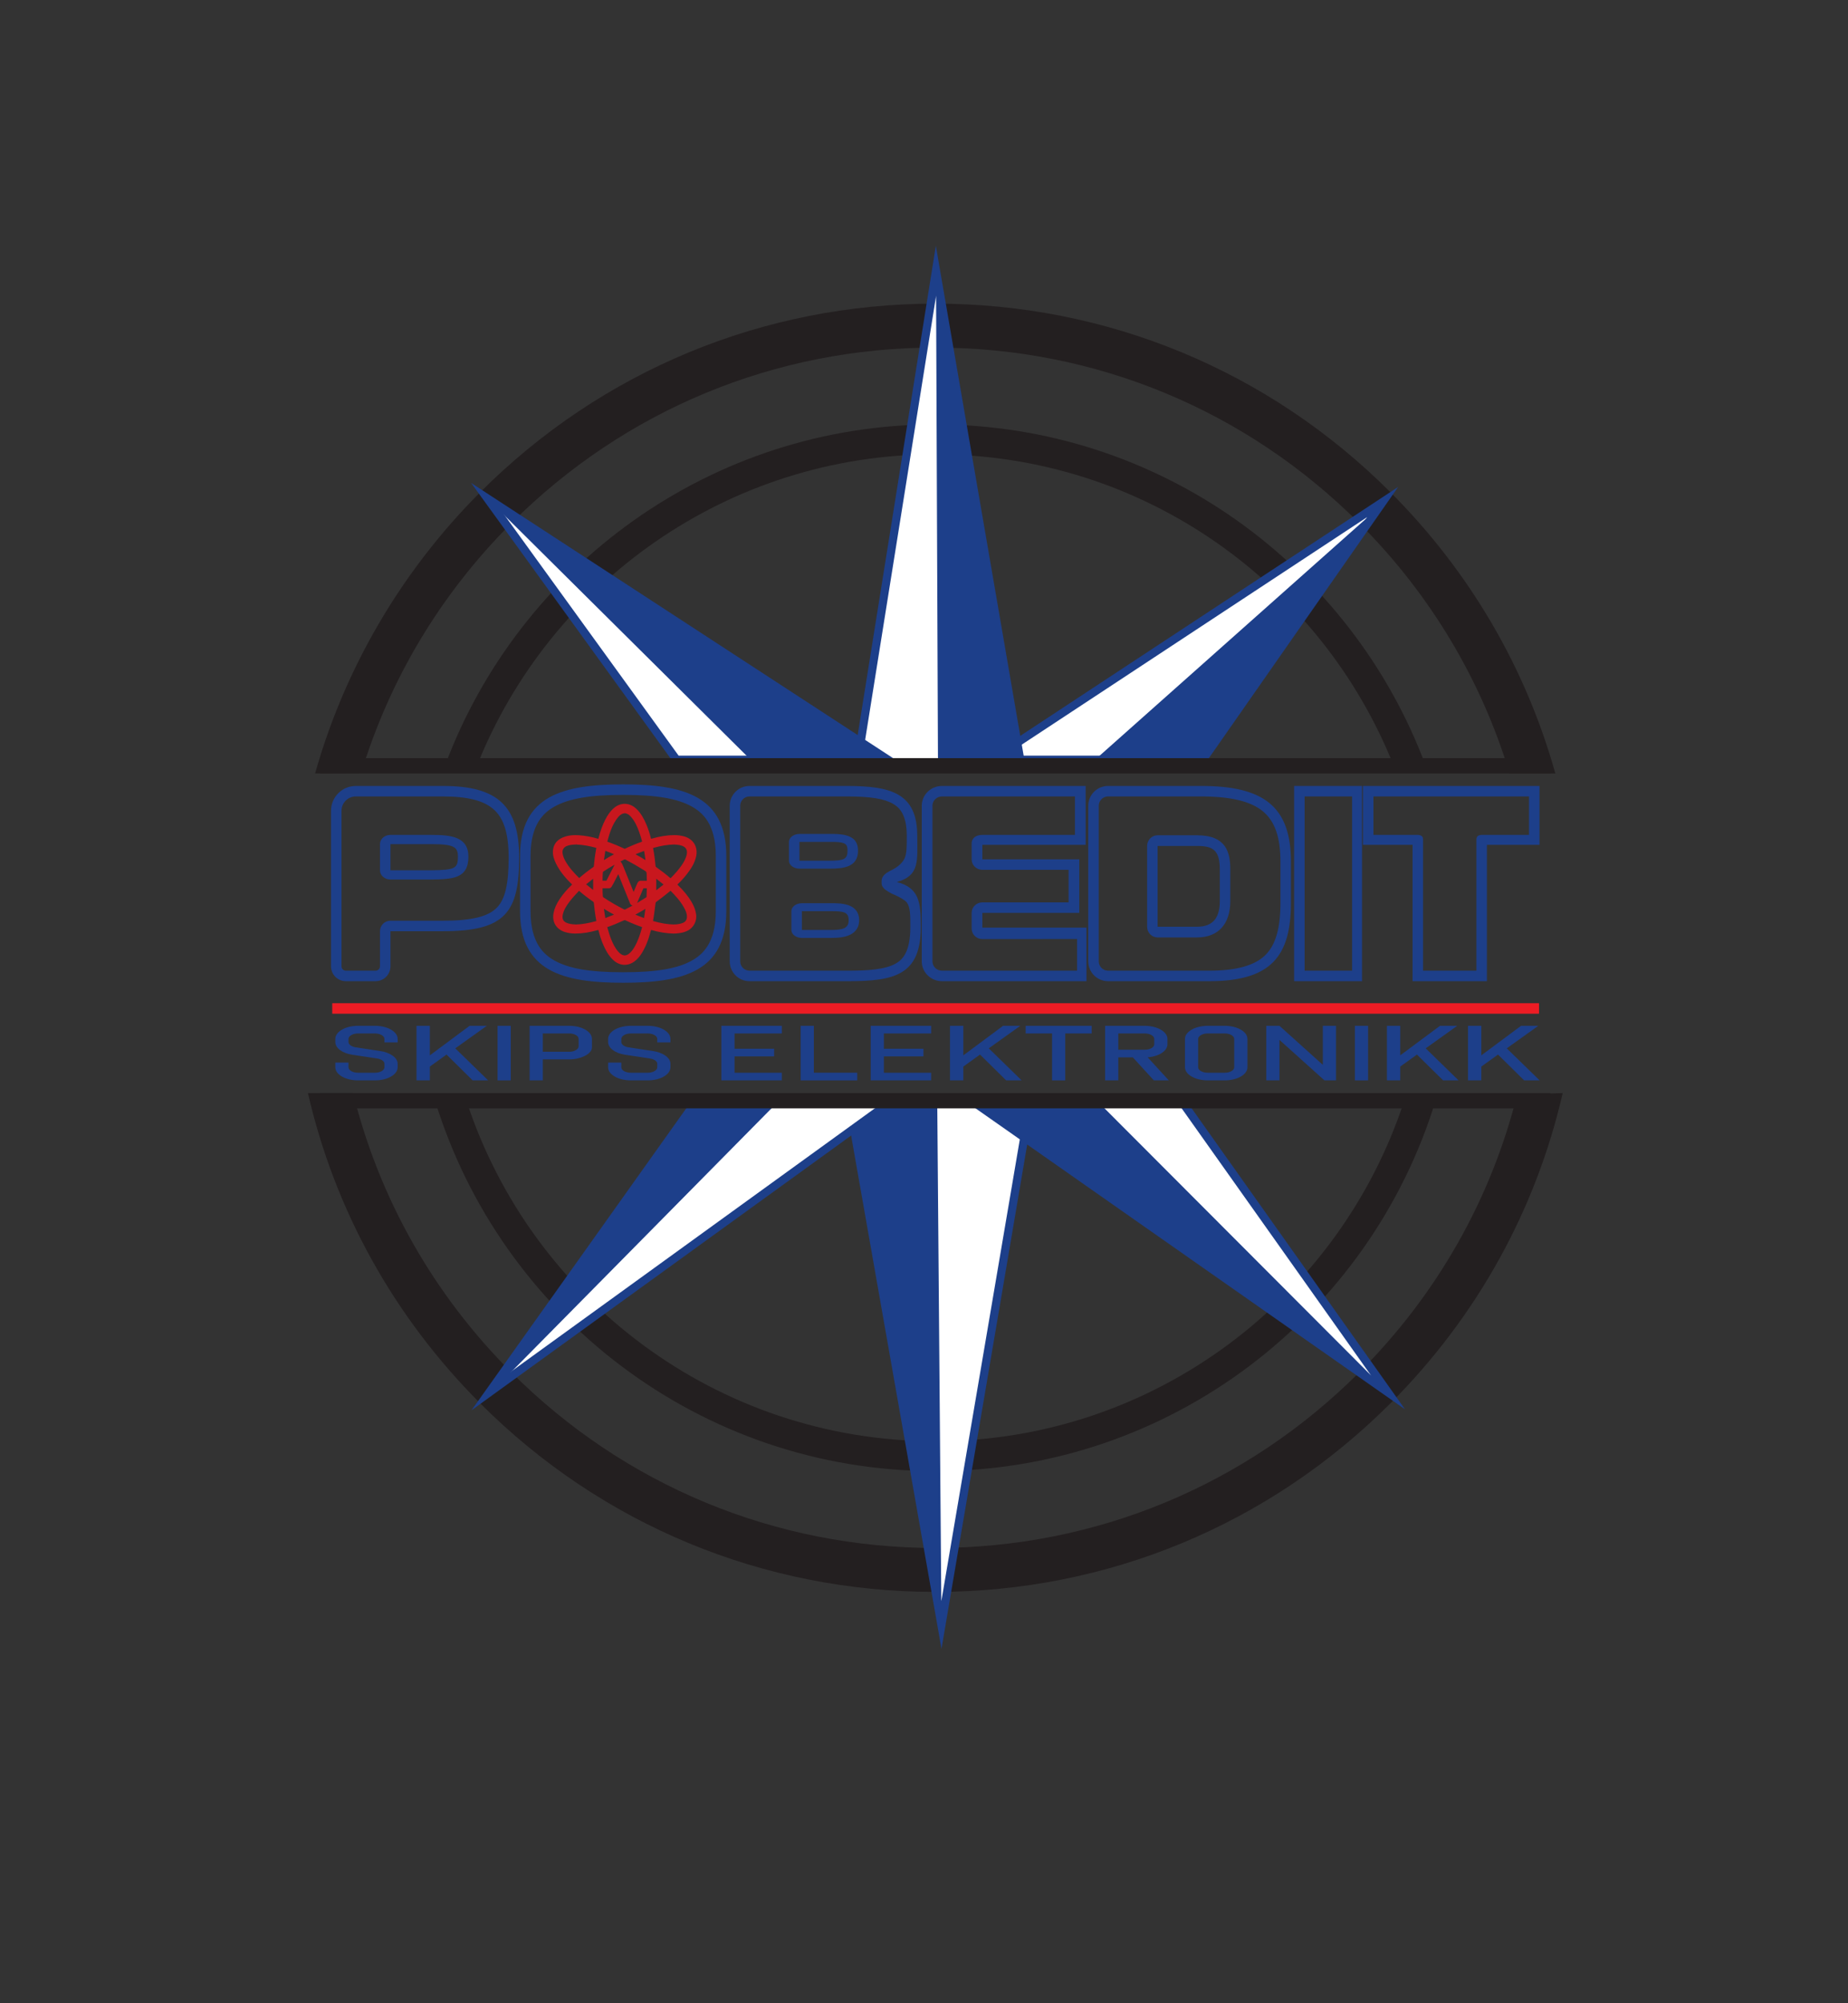 <?xml version="1.0" encoding="UTF-8" standalone="no"?>
<!-- Created with Inkscape (http://www.inkscape.org/) -->

<svg
   version="1.1"
   id="svg64"
   width="907.087"
   height="982.677"
   viewBox="0 0 907.087 982.677"
   sodipodi:docname="Pobedit logo med kompassrose uten tekst.svg"
   inkscape:version="1.2.2 (b0a8486541, 2022-12-01)"
   xmlns:inkscape="http://www.inkscape.org/namespaces/inkscape"
   xmlns:sodipodi="http://sodipodi.sourceforge.net/DTD/sodipodi-0.dtd"
   xmlns="http://www.w3.org/2000/svg"
   xmlns:svg="http://www.w3.org/2000/svg">
  <rect x="0" y="0" width="907.087" height="982.677" fill="#333333" stroke="none"/>
  <defs
     id="defs68">
    <clipPath
       clipPathUnits="userSpaceOnUse"
       id="clipPath80">
      <path
         d="M 0,737.008 H 680.315 V 0 H 0 Z"
         id="path78" />
    </clipPath>
    <clipPath
       clipPathUnits="userSpaceOnUse"
       id="clipPath172">
      <path
         d="M 0,737.008 H 680.315 V 0 H 0 Z"
         id="path170" />
    </clipPath>
    <clipPath
       clipPathUnits="userSpaceOnUse"
       id="clipPath272">
      <path
         d="M 0,737.008 H 680.315 V 0 H 0 Z"
         id="path270" />
    </clipPath>
    <clipPath
       clipPathUnits="userSpaceOnUse"
       id="clipPath564">
      <path
         d="M 0,737.008 H 680.315 V 0 H 0 Z"
         id="path562" />
    </clipPath>
  </defs>
  <sodipodi:namedview
     id="namedview66"
     pagecolor="#505050"
     bordercolor="#eeeeee"
     borderopacity="1"
     inkscape:showpageshadow="0"
     inkscape:pageopacity="0"
     inkscape:pagecheckerboard="0"
     inkscape:deskcolor="#505050"
     showgrid="false"
     inkscape:zoom="0.88635404"
     inkscape:cx="453.54337"
     inkscape:cy="492.46687"
     inkscape:window-width="1876"
     inkscape:window-height="1052"
     inkscape:window-x="0"
     inkscape:window-y="0"
     inkscape:window-maximized="1"
     inkscape:current-layer="g72">
    <inkscape:page
       x="0"
       y="0"
       id="page70"
       width="907.087"
       height="982.677" />
  </sodipodi:namedview>
  <g
     id="g72"
     inkscape:groupmode="layer"
     inkscape:label="Page 1"
     transform="matrix(1.333,0,0,-1.333,0,982.677)">
    <g
       id="g74">
      <g
         id="g76"
         clip-path="url(#clipPath80)">
        <g
           id="g82"
           transform="translate(171.745,332.136)">
          <path
             d="m 0,0 c 23.741,-72.668 92.17,-125.314 172.665,-125.314 80.503,0 148.939,52.658 172.672,125.34 l 11.573,0.116 c -24.084,-78.9 -97.569,-136.456 -184.245,-136.456 -86.677,0 -160.163,57.556 -184.246,136.456 z m 3.87,123.236 c 26.708,67.084 92.304,114.623 168.795,114.623 76.648,0 142.357,-47.737 168.958,-115.041 l 11.622,0.418 c -27.262,73.28 -97.923,125.623 -180.58,125.623 -82.658,0 -153.32,-52.343 -180.581,-125.623 z"
             style="fill:#231f20;fill-opacity:1;fill-rule:nonzero;stroke:none"
             id="path84" />
        </g>
        <g
           id="g86"
           transform="translate(555.865,452.558)">
          <path
             d="m 0,0 c -10.385,34.394 -29.158,65.905 -55.279,92.026 -41.716,41.717 -97.18,64.691 -156.176,64.691 -58.996,0 -114.46,-22.974 -156.177,-64.691 -26.073,-26.072 -44.824,-57.515 -55.221,-91.834 L -439.837,0 c 10.857,38.556 31.668,74.363 60.768,103.463 44.771,44.771 104.298,69.428 167.614,69.428 63.316,0 122.842,-24.657 167.613,-69.428 C -14.623,74.244 6.029,38.74 16.85,0 Z m 2.81,-118.112 c -9.588,-38.356 -29.41,-73.535 -58.089,-102.215 -41.716,-41.716 -97.18,-64.69 -156.176,-64.69 -58.996,0 -114.46,22.974 -156.177,64.69 -28.805,28.806 -48.675,64.167 -58.214,102.719 l -16.633,-10e-4 c 9.839,-42.895 31.523,-82.267 63.41,-114.154 44.771,-44.772 104.298,-69.428 167.614,-69.428 63.316,0 122.842,24.656 167.613,69.428 31.887,31.887 53.571,71.259 63.41,114.154 z"
             style="fill:#231f20;fill-opacity:1;fill-rule:nonzero;stroke:none"
             id="path88" />
        </g>
        <g
           id="g90"
           transform="translate(365.074,457.613)">
          <path
             d="M 0,0 144.058,94.832 77.827,0 Z"
             style="fill:#ffffff;fill-opacity:1;fill-rule:nonzero;stroke:none"
             id="path92" />
        </g>
        <g
           id="g94"
           transform="translate(365.074,457.613)">
          <path
             d="M 0,0 144.058,94.832 77.827,0 Z"
             style="fill:none;stroke:#1d3f8a;stroke-width:3;stroke-linecap:butt;stroke-linejoin:miter;stroke-miterlimit:10;stroke-dasharray:none;stroke-opacity:1"
             id="path96" />
        </g>
        <g
           id="g98"
           transform="translate(508.802,551.452)">
          <path
             d="m 0,0 -105.562,-93.839 h 39.661 z"
             style="fill:#1d3f8a;fill-opacity:1;fill-rule:nonzero;stroke:none"
             id="path100" />
        </g>
        <g
           id="g102"
           transform="translate(379.637,333.132)">
          <path
             d="M 0,0 -32.977,-193.917 -67.141,0 Z"
             style="fill:#ffffff;fill-opacity:1;fill-rule:nonzero;stroke:none"
             id="path104" />
        </g>
        <g
           id="g106"
           transform="translate(379.637,333.132)">
          <path
             d="M 0,0 -32.977,-193.917 -67.141,0 Z"
             style="fill:none;stroke:#1d3f8a;stroke-width:3;stroke-linecap:butt;stroke-linejoin:miter;stroke-miterlimit:10;stroke-dasharray:none;stroke-opacity:1"
             id="path108" />
        </g>
        <g
           id="g110"
           transform="translate(315.7,456.439)">
          <path
             d="M 0,0 28.96,181.161 60.181,0 Z"
             style="fill:#ffffff;fill-opacity:1;fill-rule:nonzero;stroke:none"
             id="path112" />
        </g>
        <g
           id="g114"
           transform="translate(315.7,456.439)">
          <path
             d="M 0,0 28.96,181.161 60.181,0 Z"
             style="fill:none;stroke:#1d3f8a;stroke-width:3;stroke-linecap:butt;stroke-linejoin:miter;stroke-miterlimit:10;stroke-dasharray:none;stroke-opacity:1"
             id="path116" />
        </g>
        <g
           id="g118"
           transform="translate(345.39,456.439)">
          <path
             d="M 0,0 -0.73,180.16 29.621,0 Z"
             style="fill:#1d3f8a;fill-opacity:1;fill-rule:nonzero;stroke:none"
             id="path120" />
        </g>
        <g
           id="g122"
           transform="translate(346.66,142.215)">
          <path
             d="m 0,0 -1.551,190.918 h -32.11 z"
             style="fill:#1d3f8a;fill-opacity:1;fill-rule:nonzero;stroke:none"
             id="path124" />
        </g>
        <g
           id="g126"
           transform="translate(328.62,332.162)">
          <path
             d="M 0,0 -148.492,-107.394 -72.065,0 Z"
             style="fill:#ffffff;fill-opacity:1;fill-rule:nonzero;stroke:none"
             id="path128" />
        </g>
        <g
           id="g130"
           transform="translate(328.62,332.162)">
          <path
             d="M 0,0 -148.492,-107.394 -72.065,0 Z"
             style="fill:none;stroke:#1d3f8a;stroke-width:3;stroke-linecap:butt;stroke-linejoin:miter;stroke-miterlimit:10;stroke-dasharray:none;stroke-opacity:1"
             id="path132" />
        </g>
        <g
           id="g134"
           transform="translate(434.945,332.162)">
          <path
             d="M 0,0 76.176,-107.393 -77.15,0 Z"
             style="fill:#ffffff;fill-opacity:1;fill-rule:nonzero;stroke:none"
             id="path136" />
        </g>
        <g
           id="g138"
           transform="translate(434.945,332.162)">
          <path
             d="M 0,0 76.176,-107.393 -77.15,0 Z"
             style="fill:none;stroke:#1d3f8a;stroke-width:3;stroke-linecap:butt;stroke-linejoin:miter;stroke-miterlimit:10;stroke-dasharray:none;stroke-opacity:1"
             id="path140" />
        </g>
        <g
           id="g142"
           transform="translate(249.119,457.613)">
          <path
             d="M 0,0 -69.652,96.158 77.889,0 Z"
             style="fill:#ffffff;fill-opacity:1;fill-rule:nonzero;stroke:none"
             id="path144" />
        </g>
        <g
           id="g146"
           transform="translate(249.119,457.613)">
          <path
             d="M 0,0 -69.652,96.158 77.889,0 Z"
             style="fill:none;stroke:#1d3f8a;stroke-width:3;stroke-linecap:butt;stroke-linejoin:miter;stroke-miterlimit:10;stroke-dasharray:none;stroke-opacity:1"
             id="path148" />
        </g>
        <g
           id="g150"
           transform="translate(276.402,457.613)">
          <path
             d="M 0,0 -96.272,95.494 50.606,0 Z"
             style="fill:#1d3f8a;fill-opacity:1;fill-rule:nonzero;stroke:none"
             id="path152" />
        </g>
        <g
           id="g154"
           transform="translate(509.133,226.756)">
          <path
             d="m 0,0 -105.37,105.522 -45.159,-0.117 z"
             style="fill:#1d3f8a;fill-opacity:1;fill-rule:nonzero;stroke:none"
             id="path156" />
        </g>
        <g
           id="g158"
           transform="translate(286.892,332.162)">
          <path
             d="M 0,0 -106.763,-108.056 -29.865,0 Z"
             style="fill:#1d3f8a;fill-opacity:1;fill-rule:nonzero;stroke:none"
             id="path160" />
        </g>
        <path
           d="M 570.904,329.323 H 117.916 v 5.627 h 452.988 z"
           style="fill:#231f20;fill-opacity:1;fill-rule:nonzero;stroke:none"
           id="path162" />
        <path
           d="M 570.904,452.558 H 117.916 v 5.627 h 452.988 z"
           style="fill:#231f20;fill-opacity:1;fill-rule:nonzero;stroke:none"
           id="path164" />
      </g>
    </g>
    <g
       id="g166">
      <g
         id="g168"
         clip-path="url(#clipPath172)">
        <g
           id="g174"
           transform="translate(143.778,416.923)">
          <path
             d="m 0,0 v 9.63 h 14.991 c 8.535,0 9.849,-1.1 9.849,-4.631 C 24.84,0.551 23.636,0.138 14.991,0 Z m 19.367,31.039 h -32.131 c -5.039,0 -9.124,-4.085 -9.124,-9.125 v -57.247 c 0,-3.024 2.451,-5.475 5.474,-5.475 h 10.939 c 3.024,0 5.475,2.451 5.475,5.475 v 12.918 h 19.367 c 22.872,0 28.015,6.899 28.015,27.111 0,18.775 -7.657,26.343 -28.015,26.343 M 0,-3.397 h 14.991 c 0.024,0 0.047,0 0.071,0 7.621,0.122 13.641,0.219 13.641,8.396 0,7.414 -6.486,8.028 -13.712,8.028 L 0,13.027 c -2.133,0 -3.863,-1.521 -3.863,-3.397 V 0 c 0,-1.876 1.73,-3.397 3.863,-3.397 m 19.367,30.573 c 9.312,0 15.343,-1.61 18.98,-5.067 3.529,-3.355 5.172,-8.888 5.172,-17.413 0,-9.809 -1.296,-15.323 -4.333,-18.438 -3.243,-3.327 -9.355,-4.81 -19.819,-4.81 H 0 c -2.133,0 -3.863,-1.729 -3.863,-3.863 v -12.918 c 0,-0.889 -0.723,-1.612 -1.612,-1.612 h -10.939 c -0.888,0 -1.612,0.723 -1.612,1.612 v 57.247 c 0,2.902 2.361,5.262 5.262,5.262 z"
             style="fill:#1d3f8a;fill-opacity:1;fill-rule:nonzero;stroke:none"
             id="path176" />
        </g>
        <g
           id="g178"
           transform="translate(229.47,448.538)">
          <path
             d="m 0,0 c -22.215,0 -37.974,-4.213 -37.974,-26.343 v -20.308 c 0,-22.13 15.759,-26.346 37.974,-26.346 22.215,0 37.974,4.216 37.974,26.346 v 20.308 C 37.974,-4.213 22.215,0 0,0 m 0,-3.863 c 12.26,0 20.096,-1.347 25.408,-4.368 3.736,-2.124 8.703,-6.313 8.703,-18.112 v -20.308 c 0,-11.799 -4.967,-15.989 -8.703,-18.114 -5.313,-3.022 -13.149,-4.369 -25.408,-4.369 -12.259,0 -20.095,1.347 -25.408,4.369 -3.736,2.125 -8.703,6.315 -8.703,18.114 v 20.308 c 0,11.799 4.967,15.988 8.703,18.112 5.312,3.021 13.148,4.368 25.408,4.368"
             style="fill:#1d3f8a;fill-opacity:1;fill-rule:nonzero;stroke:none"
             id="path180" />
        </g>
        <g
           id="g182"
           transform="translate(295.274,394.964)">
          <path
             d="m 0,0 v 6.918 h 10.99 c 4.607,0 6.236,-0.425 6.236,-3.342 C 17.226,0.706 15.311,0 10.705,0 Z m -0.895,25.487 v 6.917 h 12.876 c 4.293,-0.1 4.826,-0.965 4.826,-3.255 0,-3.053 -1.299,-3.662 -6.667,-3.662 z m 17.439,27.511 h -35.817 c -4.031,0 -7.299,-3.268 -7.299,-7.3 v -57.247 c 0,-4.032 3.268,-7.3 7.299,-7.3 h 36.257 c 17.403,0 26.814,2.394 26.814,20.022 0,9.004 -0.562,14.27 -8.752,16.458 v 0.038 c 8.431,2.377 7.438,7.836 7.438,16.936 0,15.713 -9.631,18.393 -25.94,18.393 M 0,-2.928 h 10.705 c 2.353,0 5.042,0.143 7.137,1.206 2.154,1.094 3.247,2.876 3.247,5.298 0,6.27 -6.821,6.27 -10.099,6.27 H 0 c -2.133,0 -3.863,-1.311 -3.863,-2.928 V 0 c 0,-1.617 1.73,-2.928 3.863,-2.928 M -0.895,22.558 H 10.14 c 5.095,0 10.53,0.51 10.53,6.591 0,4.192 -2.563,6.041 -8.57,6.182 -0.039,10e-4 -0.079,0.002 -0.119,0.002 H -0.895 c -2.134,0 -3.863,-1.311 -3.863,-2.929 v -6.917 c 0,-1.617 1.729,-2.929 3.863,-2.929 m 17.439,26.577 c 8.727,0 13.846,-0.827 17.117,-2.765 2.31,-1.368 4.961,-3.942 4.961,-11.765 0,-4.399 0.008,-7.169 -1.2,-8.982 -0.838,-1.258 -2.312,-2.651 -4.743,-3.765 -1.566,-0.813 -3.321,-1.9 -3.321,-3.824 v -0.768 c 0,-2.051 2.148,-2.929 3.65,-3.857 3.422,-1.427 5.12,-2.596 5.652,-3.33 1.261,-1.741 1.276,-4.488 1.276,-8.906 0,-9.05 -2.7,-11.881 -5.051,-13.336 -4.009,-2.481 -10.973,-2.823 -17.901,-2.823 h -36.257 c -1.895,0 -3.437,1.542 -3.437,3.437 v 57.247 c 0,1.895 1.542,3.437 3.437,3.437 z"
             style="fill:#1d3f8a;fill-opacity:1;fill-rule:nonzero;stroke:none"
             id="path184" />
        </g>
        <g
           id="g186"
           transform="translate(399.77,447.962)">
          <path
             d="m 0,0 h -52.912 c -4.109,0 -7.441,-3.268 -7.441,-7.3 v -57.247 c 0,-4.031 3.332,-7.3 7.441,-7.3 H 0.297 v 19.709 h -38.34 v 5.426 h 35.697 v 19.703 h -35.697 v 5.347 H 0 Z m -3.938,-3.863 v -14.149 h -34.105 c -2.175,0 -3.938,-1.04 -3.938,-3.173 v -5.824 c 0,-2.133 1.763,-3.863 3.938,-3.863 h 31.76 v -11.977 h -31.76 c -2.175,0 -3.938,-1.73 -3.938,-3.863 v -5.774 c 0,-2.134 1.763,-3.864 3.938,-3.864 l 34.887,0.015 v -11.649 h -49.756 c -1.932,0 -3.503,1.542 -3.503,3.437 V -7.3 c 0,1.895 1.571,3.437 3.503,3.437 z"
             style="fill:#1d3f8a;fill-opacity:1;fill-rule:nonzero;stroke:none"
             id="path188" />
        </g>
        <g
           id="g190"
           transform="translate(426.265,396.151)">
          <path
             d="m 0,0 v 29.728 h 14.519 c 5.811,0 8.385,-1.479 8.385,-8.652 V 9.465 C 22.904,3.624 20.664,0 14.519,0 Z m 16.045,51.812 h -34.283 c -4.032,0 -7.3,-3.268 -7.3,-7.3 v -57.247 c 0,-4.032 3.268,-7.3 7.3,-7.3 H 19 c 22.872,0 30.096,9.293 30.096,28.93 v 15.041 c 0,20.405 -10.179,27.876 -33.051,27.876 M 0,-3.933 h 14.519 c 7.784,0 12.248,4.884 12.248,13.398 v 11.611 c 0,6.223 -1.455,12.585 -12.248,12.585 H 0 c -2.133,0 -3.863,-1.761 -3.863,-3.933 V 0 c 0,-2.172 1.73,-3.933 3.863,-3.933 m 16.045,51.882 c 10.791,0 18.202,-1.771 22.657,-5.414 4.456,-3.643 6.531,-9.553 6.531,-18.599 V 8.895 c 0,-9.298 -1.707,-15.377 -5.372,-19.13 C 35.96,-14.23 29.137,-16.172 19,-16.172 h -37.238 c -1.895,0 -3.437,1.542 -3.437,3.437 v 57.247 c 0,1.895 1.542,3.437 3.437,3.437 z"
             style="fill:#1d3f8a;fill-opacity:1;fill-rule:nonzero;stroke:none"
             id="path192" />
        </g>
        <path
           d="m 497.883,379.978 h -17.486 v 64.121 h 17.486 z m -21.348,-3.862 h 24.998 v 71.847 h -24.998 z"
           style="fill:#1d3f8a;fill-opacity:1;fill-rule:nonzero;stroke:none"
           id="path194" />
        <g
           id="g196"
           transform="translate(566.886,447.962)">
          <path
             d="m 0,0 h -65.008 v -21.662 h 18.273 v -50.185 h 27.367 v 50.185 H 0 Z m -3.863,-3.863 v -14.149 h -15.505 c -2.134,0 -3.862,0.309 -3.862,-1.825 v -48.147 h -19.641 v 48.147 c 0,2.134 -1.73,1.825 -3.864,1.825 h -14.41 v 14.149 z"
             style="fill:#1d3f8a;fill-opacity:1;fill-rule:nonzero;stroke:none"
             id="path198" />
        </g>
        <path
           d="M 566.707,364.147 H 122.338 v 3.863 h 444.369 z"
           style="fill:#ed1c24;fill-opacity:1;fill-rule:nonzero;stroke:none"
           id="path200" />
        <g
           id="g202"
           transform="translate(123.473,346.155)">
          <path
             d="m 0,0 h 4.859 v -1.72 c 0,-1.119 1.586,-2.008 3.471,-2.008 h 6.296 c 1.884,0 3.471,0.889 3.471,2.008 v 1.29 c 0,0.946 -1.19,1.72 -2.727,1.95 L 6.197,2.897 C 2.628,3.442 0,5.334 0,7.571 v 1.147 c 0,2.667 3.719,4.818 8.33,4.818 h 6.296 c 4.611,0 8.329,-2.151 8.329,-4.818 v -1.29 h -4.858 v 1.29 c 0,1.09 -1.587,2.007 -3.471,2.007 H 8.33 C 6.445,10.725 4.859,9.808 4.859,8.718 V 7.571 c 0,-0.918 1.14,-1.721 2.628,-1.95 l 9.271,-1.405 c 2.875,-0.43 6.197,-2.151 6.197,-4.646 v -1.29 c 0,-2.668 -3.718,-4.818 -8.329,-4.818 H 8.33 C 3.719,-6.538 0,-4.388 0,-1.72 Z"
             style="fill:#1d3f8a;fill-opacity:1;fill-rule:nonzero;stroke:none"
             id="path204" />
        </g>
        <g
           id="g206"
           transform="translate(153.371,359.691)">
          <path
             d="M 0,0 H 4.908 V -10.869 L 19.534,0 h 6.347 L 14.279,-8.288 26.376,-20.074 h -5.701 l -9.619,9.492 -6.148,-4.416 v -5.076 H 0 Z"
             style="fill:#1d3f8a;fill-opacity:1;fill-rule:nonzero;stroke:none"
             id="path208" />
        </g>
        <path
           d="m 183.219,359.691 h 4.859 v -20.074 h -4.859 z"
           style="fill:#1d3f8a;fill-opacity:1;fill-rule:nonzero;stroke:none"
           id="path210" />
        <g
           id="g212"
           transform="translate(209.645,350.142)">
          <path
             d="m 0,0 c 1.785,0 3.421,0.889 3.421,2.007 v 2.725 c 0,1.118 -1.537,2.007 -3.471,2.007 H -9.767 L -9.767,0 Z M -14.626,9.549 H 0 c 4.611,0 8.329,-2.151 8.329,-4.817 V 1.606 c 0,-2.438 -4.164,-4.416 -8.379,-4.416 h -9.717 v -7.715 h -4.859 z"
             style="fill:#1d3f8a;fill-opacity:1;fill-rule:nonzero;stroke:none"
             id="path214" />
        </g>
        <g
           id="g216"
           transform="translate(223.925,346.155)">
          <path
             d="m 0,0 h 4.859 v -1.72 c 0,-1.119 1.587,-2.008 3.471,-2.008 h 6.296 c 1.884,0 3.471,0.889 3.471,2.008 v 1.29 c 0,0.946 -1.19,1.72 -2.727,1.95 L 6.197,2.897 C 2.628,3.442 0,5.334 0,7.571 v 1.147 c 0,2.667 3.719,4.818 8.33,4.818 h 6.296 c 4.611,0 8.329,-2.151 8.329,-4.818 v -1.29 h -4.858 v 1.29 c 0,1.09 -1.587,2.007 -3.471,2.007 H 8.33 C 6.446,10.725 4.859,9.808 4.859,8.718 V 7.571 c 0,-0.918 1.14,-1.721 2.628,-1.95 l 9.271,-1.405 c 2.875,-0.43 6.197,-2.151 6.197,-4.646 v -1.29 c 0,-2.668 -3.718,-4.818 -8.329,-4.818 H 8.33 C 3.719,-6.538 0,-4.388 0,-1.72 Z"
             style="fill:#1d3f8a;fill-opacity:1;fill-rule:nonzero;stroke:none"
             id="path218" />
        </g>
        <g
           id="g220"
           transform="translate(265.624,359.691)">
          <path
             d="M 0,0 H 22.261 V -2.81 H 4.859 v -5.621 h 14.576 v -2.811 H 4.859 v -6.022 h 17.402 v -2.81 H 0 Z"
             style="fill:#1d3f8a;fill-opacity:1;fill-rule:nonzero;stroke:none"
             id="path222" />
        </g>
        <g
           id="g224"
           transform="translate(294.827,359.691)">
          <path
             d="m 0,0 h 4.859 v -17.264 h 15.965 v -2.81 l -20.824,0 z"
             style="fill:#1d3f8a;fill-opacity:1;fill-rule:nonzero;stroke:none"
             id="path226" />
        </g>
        <g
           id="g228"
           transform="translate(320.609,359.691)">
          <path
             d="M 0,0 H 22.261 V -2.81 H 4.859 v -5.621 h 14.576 v -2.811 H 4.859 v -6.022 h 17.402 v -2.81 H 0 Z"
             style="fill:#1d3f8a;fill-opacity:1;fill-rule:nonzero;stroke:none"
             id="path230" />
        </g>
        <g
           id="g232"
           transform="translate(349.813,359.691)">
          <path
             d="M 0,0 H 4.909 V -10.869 L 19.535,0 h 6.346 L 14.279,-8.288 26.376,-20.074 h -5.701 l -9.619,9.492 -6.147,-4.416 v -5.076 H 0 Z"
             style="fill:#1d3f8a;fill-opacity:1;fill-rule:nonzero;stroke:none"
             id="path234" />
        </g>
        <g
           id="g236"
           transform="translate(387.396,356.881)">
          <path
             d="M 0,0 H -9.718 V 2.81 H 14.576 V 0 H 4.858 V -17.264 H 0 Z"
             style="fill:#1d3f8a;fill-opacity:1;fill-rule:nonzero;stroke:none"
             id="path238" />
        </g>
        <g
           id="g240"
           transform="translate(421.507,350.887)">
          <path
             d="M 0,0 C 1.934,0 3.52,0.889 3.52,2.007 V 3.986 C 3.52,5.104 1.934,5.993 0,5.993 H -9.717 V 0 Z M -14.576,8.804 H 0 c 4.611,0 8.379,-2.151 8.379,-4.818 V 2.007 c 0,-2.466 -3.173,-4.502 -7.288,-4.789 L 8.875,-11.27 H 3.372 l -7.735,8.46 h -5.354 v -8.46 h -4.859 z"
             style="fill:#1d3f8a;fill-opacity:1;fill-rule:nonzero;stroke:none"
             id="path242" />
        </g>
        <g
           id="g244"
           transform="translate(451.009,342.427)">
          <path
             d="m 0,0 c 1.884,0 3.471,0.889 3.471,2.007 v 10.41 c 0,1.119 -1.587,2.036 -3.471,2.036 h -6.297 c -1.933,0 -3.52,-0.917 -3.52,-2.036 V 2.007 C -9.817,0.889 -8.23,0 -6.297,0 Z m -14.676,12.446 c 0,2.667 3.768,4.818 8.379,4.818 H 0 c 4.611,0 8.33,-2.151 8.33,-4.818 V 2.007 C 8.33,-0.66 4.611,-2.81 0,-2.81 h -6.297 c -4.611,0 -8.379,2.15 -8.379,4.817 z"
             style="fill:#1d3f8a;fill-opacity:1;fill-rule:nonzero;stroke:none"
             id="path246" />
        </g>
        <g
           id="g248"
           transform="translate(466.28,359.691)">
          <path
             d="M 0,0 H 4.859 L 20.823,-14.367 V 0 h 4.859 V -20.074 H 21.419 L 4.859,-5.191 V -20.074 H 0 Z"
             style="fill:#1d3f8a;fill-opacity:1;fill-rule:nonzero;stroke:none"
             id="path250" />
        </g>
        <path
           d="m 498.904,359.691 h 4.859 v -20.074 h -4.859 z"
           style="fill:#1d3f8a;fill-opacity:1;fill-rule:nonzero;stroke:none"
           id="path252" />
        <g
           id="g254"
           transform="translate(510.704,359.691)">
          <path
             d="M 0,0 H 4.909 V -10.869 L 19.535,0 h 6.346 L 14.279,-8.288 26.376,-20.074 h -5.701 l -9.619,9.492 -6.147,-4.416 v -5.076 H 0 Z"
             style="fill:#1d3f8a;fill-opacity:1;fill-rule:nonzero;stroke:none"
             id="path256" />
        </g>
        <g
           id="g258"
           transform="translate(540.553,359.691)">
          <path
             d="M 0,0 H 4.909 V -10.869 L 19.535,0 h 6.346 L 14.279,-8.288 26.376,-20.074 h -5.701 l -9.619,9.492 -6.147,-4.416 v -5.076 H 0 Z"
             style="fill:#1d3f8a;fill-opacity:1;fill-rule:nonzero;stroke:none"
             id="path260" />
        </g>
        <g
           id="g262"
           transform="translate(223.594,427.482)">
          <path
             d="m 0,0 c -0.007,0 0.024,-0.017 0.091,-0.04 2.074,-0.731 4.163,-1.593 6.21,-2.563 0.062,-0.029 0.101,-0.033 0.124,-0.033 0.054,0 0.124,0.022 0.222,0.069 1.972,0.939 3.989,1.773 5.996,2.477 0.153,0.053 0.188,0.094 0.19,0.097 -10e-4,0 0.012,0.052 -0.034,0.213 -0.322,1.139 -0.65,2.3 -1.058,3.405 C 11.022,5.572 10.15,7.6 8.643,9.237 7.94,10.002 7.246,10.386 6.461,10.443 5.548,10.382 4.769,9.921 4.009,8.994 1.873,6.384 0.903,3.248 0.021,-0.006 0.009,-0.002 0.002,0 0,0 m 10.423,-4.671 c 1.202,-0.652 2.43,-1.364 3.665,-2.121 -0.12,1.069 -0.291,2.134 -0.505,3.366 L 13.177,-3.578 C 12.276,-3.919 11.352,-4.269 10.423,-4.671 M -1.215,-6.809 c 0.204,0.12 0.403,0.247 0.603,0.373 1.023,0.649 1.994,1.178 3.021,1.739 l 0.09,0.049 c -1.058,0.458 -2.109,0.872 -3.192,1.256 0,0 -0.424,-2.752 -0.522,-3.417 m -10.204,5.73 c -1.487,0 -2.722,-0.201 -3.571,-0.583 -1.135,-0.511 -1.658,-1.515 -1.436,-2.754 0.158,-0.884 0.474,-1.747 0.966,-2.638 1.386,-2.51 3.37,-4.611 5.128,-6.335 -0.012,-0.016 -0.016,-0.024 -0.011,-0.024 0.008,0 0.033,0.018 0.074,0.053 1.678,1.443 3.419,2.79 5.177,4.005 0.132,0.091 0.142,0.133 0.149,0.2 0.196,2.007 0.458,4.371 0.91,6.704 0.014,0.073 0.015,0.112 0.013,0.13 -0.008,0 -0.036,0.013 -0.087,0.028 -2.6,0.734 -5.043,1.143 -7.263,1.215 l -0.049,0.425 z m 28.312,-1.284 c 0.002,-10e-4 -0.007,-0.037 0.012,-0.129 0.433,-2.152 0.673,-4.319 0.899,-6.533 0.016,-0.16 0.058,-0.235 0.178,-0.32 2.036,-1.444 3.757,-2.78 5.263,-4.085 0.033,-0.029 0.057,-0.047 0.074,-0.058 0.01,0.012 0.034,0.032 0.066,0.065 1.644,1.655 2.88,3.093 3.888,4.523 0.741,1.049 1.638,2.471 2.001,4.161 0.345,1.606 -0.278,2.725 -1.804,3.236 -0.98,0.329 -2.024,0.402 -3.007,0.432 -2.278,-0.058 -4.64,-0.45 -7.431,-1.232 -0.103,-0.028 -0.134,-0.055 -0.139,-0.06 M -0.294,-14.39 c 0.737,1.432 2.414,4.707 3.017,5.894 -1.501,-0.846 -2.85,-1.666 -4.119,-2.501 -0.14,-0.091 -0.194,-0.165 -0.218,-0.395 -0.1,-0.945 -0.102,-1.905 -0.103,-2.834 l -10e-4,-0.164 z m -4.887,-3.399 c 0.003,0.452 0.003,3.608 0.001,4.12 0,0 -1.962,-1.565 -2.566,-2.042 -0.005,-0.004 -0.01,-0.008 -0.015,-0.012 0.004,-0.004 2.58,-2.066 2.58,-2.066 m 23.234,-0.132 0.992,0.789 c 0.564,0.45 1.128,0.9 1.696,1.345 -0.563,0.449 -2.687,2.133 -2.687,2.133 -0.002,-0.438 -0.003,-3.749 -10e-4,-4.267 M 4.798,-7.359 c 0.463,-0.172 0.67,-0.682 1.564,-2.876 0.515,-1.266 3.356,-8.299 3.356,-8.299 l 1.123,2.627 c 0.398,0.945 0.638,1.515 1.622,1.515 0.411,-0.006 1.477,-0.011 2.123,-0.011 l 10e-4,0.001 c -0.012,0.888 -0.034,1.776 -0.071,2.666 -0.02,0.47 -0.167,0.71 -0.608,0.986 -2.326,1.457 -4.737,2.847 -7.167,4.133 -0.136,0.072 -0.214,0.08 -0.261,0.08 -0.075,0 -0.16,-0.025 -0.265,-0.08 C 5.728,-6.868 5.256,-7.115 4.798,-7.359 m 6.213,-15.223 c 1.041,0.611 2.133,1.281 3.298,2.022 0.125,0.08 0.161,0.139 0.17,0.275 0.054,0.948 0.089,1.971 0.107,3.116 l -1.26,-0.006 c -0.533,-1.241 -1.553,-3.624 -2.315,-5.407 m -12.728,5.41 c 0.002,-0.999 0.007,-1.947 0.101,-2.898 0.029,-0.282 0.094,-0.369 0.23,-0.46 2.431,-1.624 4.982,-3.109 7.582,-4.413 0.095,-0.048 0.172,-0.07 0.241,-0.07 0.062,0 0.127,0.017 0.204,0.055 0.878,0.436 1.769,0.905 2.693,1.417 -0.614,0.146 -0.905,0.649 -0.977,0.936 -0.147,0.378 -2.703,6.724 -4.289,10.626 L 3.612,-12.87 c -2.154,-4.206 -2.154,-4.206 -2.901,-4.293 -0.053,-0.006 -0.107,-0.009 -0.16,-0.009 z m 12.081,-9.703 c 1.095,-0.473 2.141,-0.872 3.197,-1.266 0,0 0.404,2.711 0.502,3.387 -1.32,-0.794 -2.479,-1.472 -3.699,-2.121 m -11.472,1.409 c 0.145,-0.891 0.291,-1.783 0.415,-2.678 0.001,10e-4 3.186,1.277 3.186,1.277 -1.328,0.706 -2.612,1.47 -3.725,2.148 z m 18.059,-3.782 c 2.785,-0.789 5.144,-1.186 7.424,-1.251 h 0.001 c 0.836,0 1.577,0.075 2.262,0.221 0.401,0.085 0.789,0.2 1.154,0.343 1.053,0.414 1.55,1.142 1.561,2.289 0.01,1.049 -0.377,1.978 -0.756,2.749 -1.313,2.662 -3.36,4.859 -5.176,6.71 -0.05,0.052 -0.085,0.08 -0.106,0.094 -0.023,-0.013 -0.063,-0.039 -0.125,-0.091 -1.346,-1.114 -3.796,-3.042 -5.06,-3.952 -0.288,-0.207 -0.288,-0.207 -0.356,-0.703 -0.141,-1.131 -0.6,-4.767 -0.892,-6.268 -0.011,-0.058 -0.014,-0.094 -0.014,-0.115 0.012,-0.002 0.04,-0.013 0.083,-0.026 m -27.323,11.119 c -0.019,-0.011 -0.061,-0.039 -0.132,-0.112 -1.437,-1.481 -2.551,-2.764 -3.504,-4.037 -1.015,-1.357 -2.004,-2.86 -2.367,-4.661 -0.325,-1.613 0.267,-2.603 1.862,-3.117 1.037,-0.334 2.102,-0.413 3.007,-0.447 2.262,0.068 4.65,0.471 7.485,1.268 0.003,-0.001 0.005,-0.002 0.007,-0.002 0.021,0 0.006,0.078 -0.005,0.132 -0.453,2.353 -0.707,4.617 -0.898,6.529 -0.023,0.234 -0.092,0.348 -0.294,0.488 -1.944,1.347 -3.583,2.606 -5.01,3.851 -0.083,0.072 -0.131,0.098 -0.151,0.108 M 0.022,-31.485 c 0.007,-0.007 0.01,-0.056 0.037,-0.153 0.393,-1.422 0.884,-3.089 1.552,-4.682 0.53,-1.261 1.289,-2.88 2.476,-4.213 0.789,-0.886 1.498,-1.305 2.299,-1.36 0.552,0.015 1.054,0.202 1.59,0.608 0.751,0.571 1.387,1.34 2.062,2.495 1.358,2.328 2.147,4.853 2.796,7.236 0.009,0.033 0.013,0.056 0.016,0.073 -0.017,0.002 -0.054,0.02 -0.118,0.042 -2.057,0.722 -4.093,1.558 -6.05,2.484 -0.084,0.04 -0.157,0.059 -0.229,0.059 -0.084,0 -0.177,-0.025 -0.293,-0.079 -2.311,-1.067 -4.219,-1.845 -6.003,-2.45 -0.081,-0.027 -0.12,-0.05 -0.135,-0.06 m 6.392,-13.867 c -1.491,0 -2.925,0.596 -4.147,1.724 -1.872,1.727 -2.979,3.947 -3.735,5.689 -0.695,1.602 -1.269,3.329 -1.707,5.134 -0.056,0.231 -0.097,0.284 -0.104,0.292 -0.043,-0.012 -0.119,-0.021 -0.259,-0.061 -2.979,-0.847 -5.632,-1.26 -8.111,-1.26 l -0.424,0.004 c -1.241,0.023 -2.416,0.207 -3.493,0.547 -3.223,1.016 -4.828,3.707 -4.189,7.021 0.317,1.639 1.023,3.249 2.222,5.067 1.205,1.825 2.661,3.542 4.452,5.247 0.093,0.088 0.134,0.14 0.151,0.166 -0.017,0.008 -0.059,0.062 -0.155,0.155 -2.717,2.627 -4.562,5.044 -5.805,7.606 -0.602,1.242 -1.27,2.91 -1.084,4.808 0.216,2.199 1.427,3.79 3.601,4.729 1.353,0.585 2.868,0.868 4.632,0.868 0.418,0 0.838,-0.015 1.26,-0.043 2.312,-0.151 4.652,-0.577 7.157,-1.304 0.046,-0.014 0.076,-0.018 0.092,-0.019 -0.03,0.011 -0.003,0.117 0.015,0.189 0.675,2.667 1.49,4.905 2.498,6.862 0.902,1.752 1.831,3.041 2.927,4.056 1.248,1.159 2.709,1.771 4.225,1.771 1.504,0 2.956,-0.604 4.198,-1.746 1.862,-1.712 2.95,-3.897 3.769,-5.807 0.69,-1.609 1.251,-3.32 1.669,-5.085 0.043,-0.184 0.081,-0.228 0.083,-0.23 0.03,0.016 0.101,0.024 0.234,0.061 3.105,0.875 5.739,1.288 8.289,1.297 h 10e-4 c 1.301,0 2.518,-0.164 3.672,-0.487 3.379,-0.946 5.146,-3.899 4.395,-7.346 -0.576,-2.642 -2.021,-4.751 -3.498,-6.636 -1.016,-1.295 -2.123,-2.509 -3.29,-3.607 -0.07,-0.065 -0.103,-0.107 -0.118,-0.13 0.016,-0.008 0.052,-0.055 0.132,-0.132 2.236,-2.169 3.85,-4.153 5.081,-6.244 0.942,-1.604 1.498,-3.127 1.699,-4.655 0.304,-2.316 -0.892,-4.704 -2.908,-5.809 -1.729,-0.946 -3.586,-1.131 -5.335,-1.19 -2.749,0.072 -5.409,0.494 -8.157,1.29 -0.115,0.033 -0.179,0.04 -0.214,0.04 -0.002,-0.01 -0.031,-0.073 -0.073,-0.237 -0.84,-3.312 -1.885,-5.928 -3.288,-8.232 -0.742,-1.219 -1.577,-2.186 -2.552,-2.959 -1.159,-0.919 -2.476,-1.404 -3.808,-1.404"
             style="fill:#c8171e;fill-opacity:1;fill-rule:nonzero;stroke:none"
             id="path264" />
        </g>
      </g>
    </g>
  </g>
</svg>
